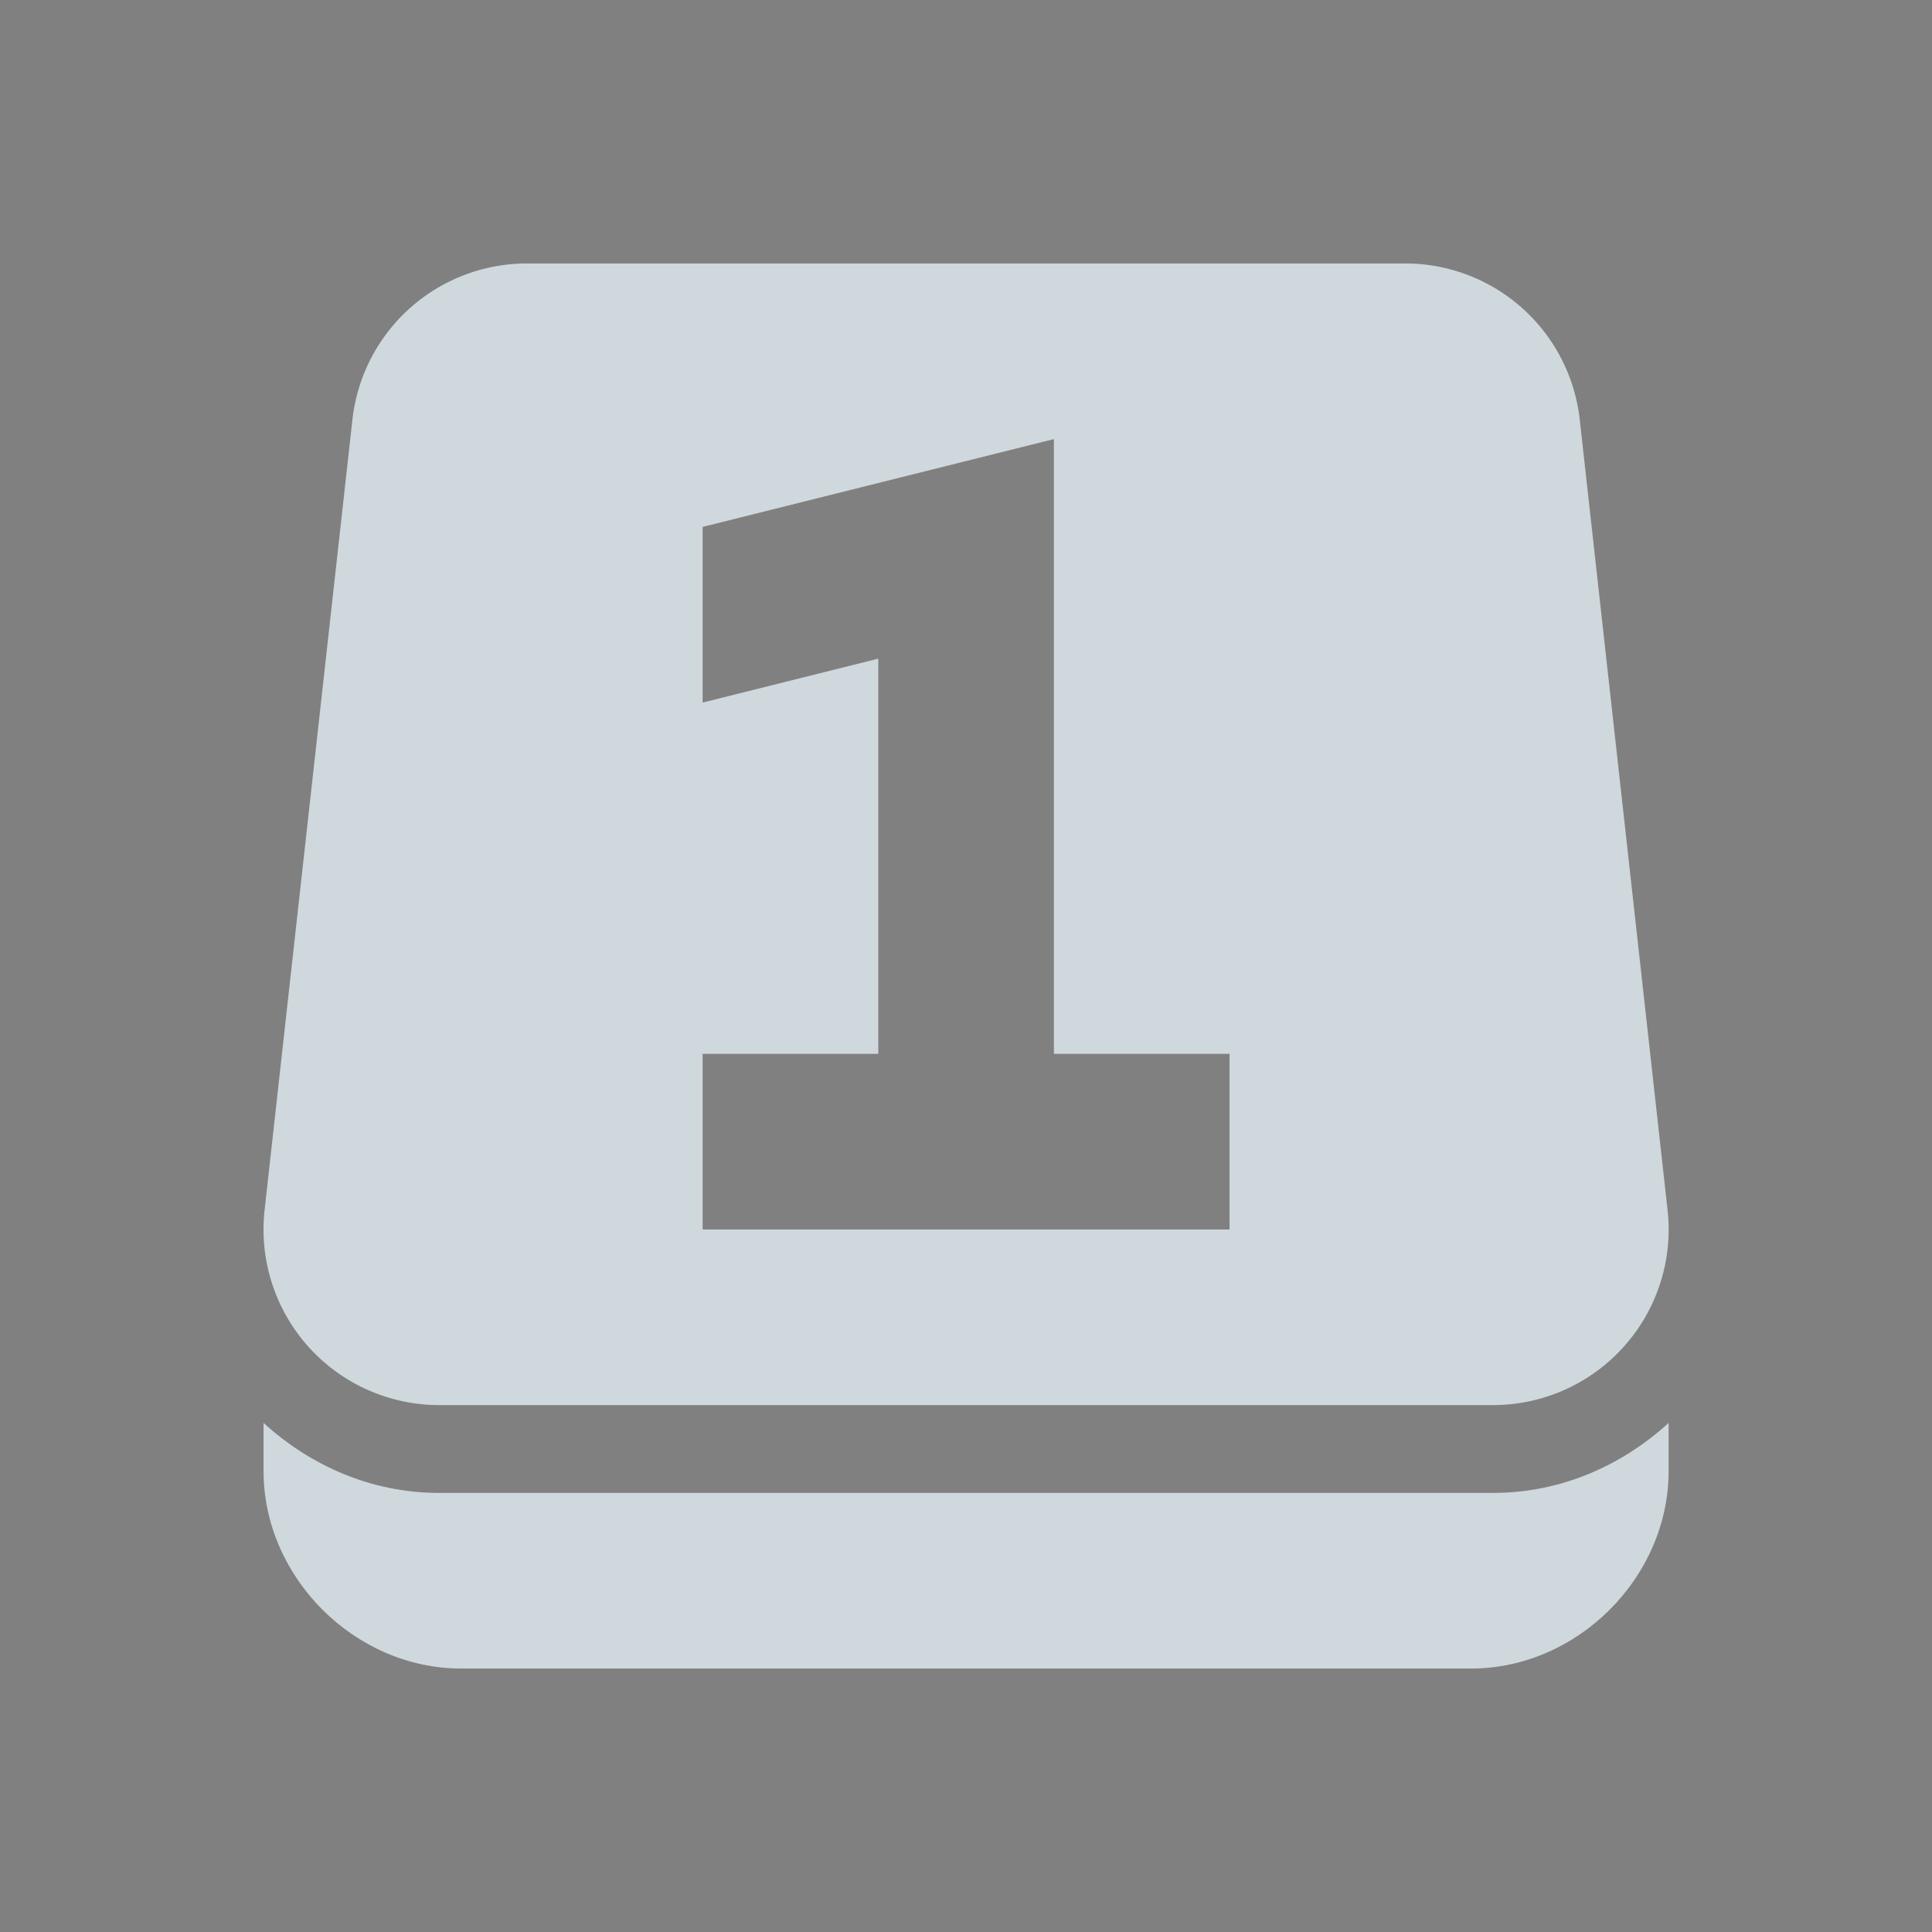 <svg xmlns="http://www.w3.org/2000/svg" xmlns:osb="http://www.openswatchbook.org/uri/2009/osb" id="svg" width="100%" height="100%" version="1.1" viewBox="0 0 22 22">
 <rect x="0" y="0" width="22" height="22" fill="#808080" stroke="none"/>
 <defs id="defs81">
  <linearGradient id="linearGradient5606" osb:paint="solid">
   <stop id="stop5608" offset="0" style="stop-color:#000000;stop-opacity:1"/>
  </linearGradient>
 </defs>
 <rect id="rect7291" width="22" height="22" x="0" y="0" rx="0" ry="0" style="opacity:0.01;fill:#eff0f1;fill-opacity:0.004;stroke:none"/>
 <g id="accessories-calculator">
  <rect id="rect885" width="22" height="22" x="0" y="0" style="opacity:0.001;fill:#000000;fill-opacity:1;stroke:none;stroke-width:7.979;stroke-linecap:round;stroke-linejoin:round;stroke-miterlimit:4;stroke-dasharray:none;stroke-opacity:1"/>
  <g id="g894" transform="matrix(1,0,0,1,-0.999,-1029.4)">
   <path style="color:#cfd8dc;fill:currentColor;fill-rule:evenodd" id="path890" class="ColorScheme-Text" d="M 7,4 A 2,2 0 0 0 5.012,5.779 l -1,9 A 2,2 0 0 0 6,17 h 12 a 2,2 0 0 0 1.988,-2.221 l -1,-9 A 2,2 0 0 0 17,4 Z m 6,2 v 2 5 h 2 v 2 H 9 v -2 h 2 V 8.5 L 9,9 V 7 Z" transform="translate(0,1028.4)"/>
   <path style="color:#cfd8dc;fill:currentColor" id="path892" class="ColorScheme-Text" d="M 4,17.203 V 17.75 C 4,18.962 5.038,20 6.25,20 h 11.5 C 18.962,20 20,18.962 20,17.75 V 17.203 C 19.468,17.688 18.775,18 18,18 H 6 C 5.225,18 4.532,17.688 4,17.203 Z" transform="translate(0,1028.4)"/>
  </g>
 </g>
</svg>
